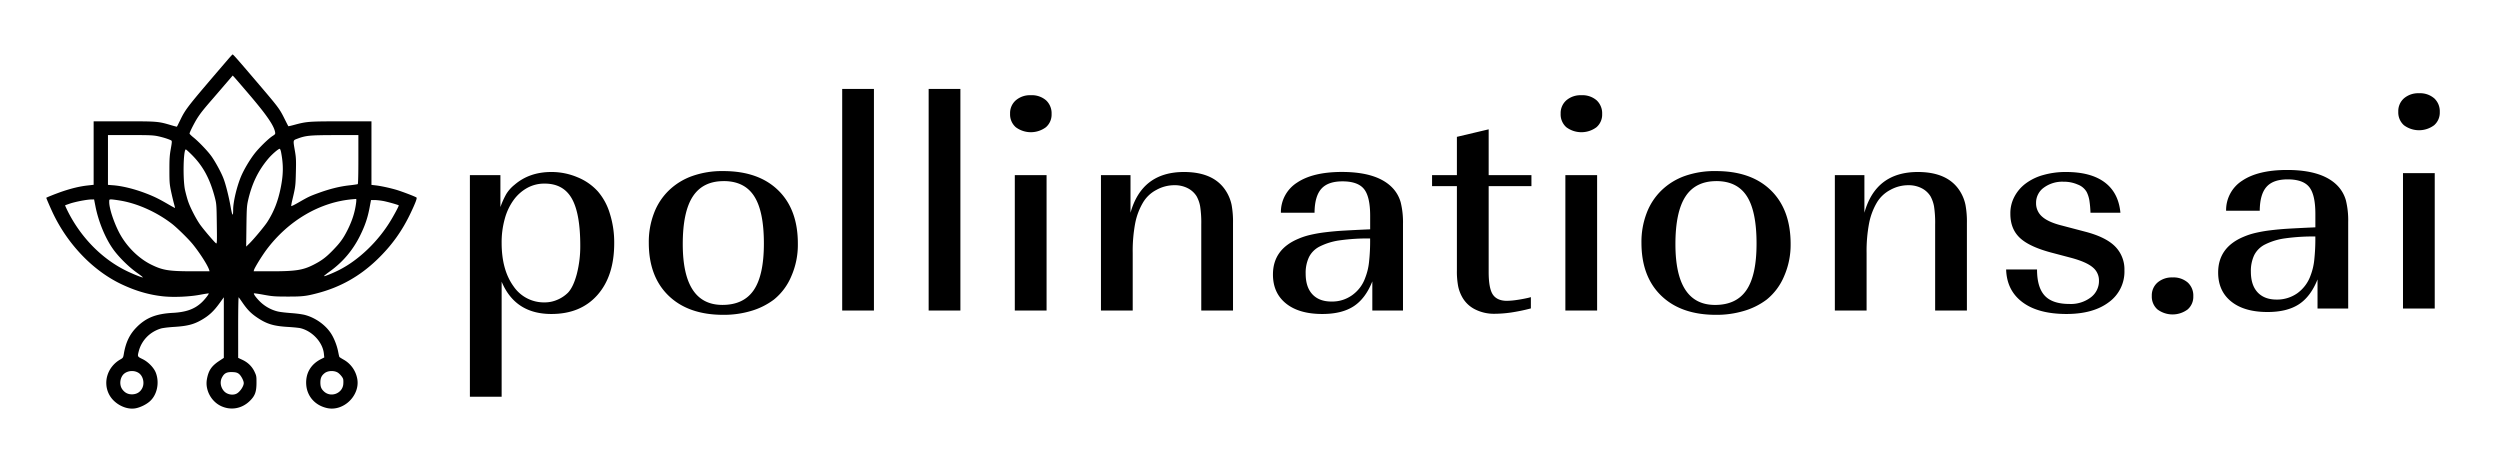 <svg xmlns="http://www.w3.org/2000/svg" width="1080" viewBox="0 0 810 150" height="200" version="1.2"><defs><clipPath id="a"><path d="M15 17.64h120v114.75H15zm0 0"/></clipPath><clipPath id="b"><path d="M152.246 55H200v73.555h-47.754zm0 0"/></clipPath><clipPath id="c"><path d="M272 28.805h12V101h-12zm0 0"/></clipPath><clipPath id="d"><path d="M300 28.805h12V101h-12zm0 0"/></clipPath><clipPath id="e"><path d="M777 30h13.496v70H777zm0 0"/></clipPath></defs><g clip-path="url(#a)"><path style="stroke:none;fill-rule:evenodd;fill:#000;fill-opacity:1" d="M73.832 19.293a1893.685 1893.685 0 0 0-7.742 9.047c-1.93 2.273-3.274 3.898-4.266 5.156-.988 1.258-1.62 2.149-2.117 2.957-.5.805-.86 1.531-1.309 2.453-.14.285-.277.563-.402.813-.121.254-.238.48-.332.676a20.107 20.107 0 0 1-.34.652c-.008.008-.062 0-.156-.02s-.227-.047-.383-.09c-.16-.039-.351-.09-.558-.148-.207-.059-.43-.121-.668-.191-1.079-.32-1.895-.559-2.684-.743-.79-.18-1.55-.3-2.516-.382-.96-.082-2.129-.121-3.734-.145-1.602-.02-3.64-.023-6.348-.023H35.31l-2.485-.004H30.34v20.574l-.527.059-.524.058-1.055.117c-.59.067-1.203.157-1.84.274-.636.113-1.292.25-1.968.414-.676.16-1.371.348-2.086.555-.715.21-1.445.441-2.195.695-.47.16-1.024.36-1.594.574a64.38 64.38 0 0 0-1.684.649c-.523.207-.992.398-1.328.546-.336.149-.539.246-.539.274 0 .039.07.234.191.535.118.297.29.7.485 1.156.195.453.418.961.644 1.473.227.508.461 1.02.676 1.484a52.041 52.041 0 0 0 9.54 13.926 47.507 47.507 0 0 0 6.14 5.41c2.164 1.59 4.426 2.953 6.75 4.047a51.197 51.197 0 0 0 3.414 1.461c1.129.43 2.242.805 3.36 1.125 1.112.324 2.226.59 3.343.809a39.04 39.04 0 0 0 3.375.504c.84.085 1.781.136 2.777.156a51.632 51.632 0 0 0 6.203-.266 34.786 34.786 0 0 0 2.836-.394 59.177 59.177 0 0 1 2.633-.442c.149-.02.235-.023.246-.015.043.043-.02.195-.152.414a9.01 9.01 0 0 1-.582.812c-.242.313-.527.645-.813.965-.289.316-.582.617-.851.86-.57.519-1.168.968-1.809 1.355-.64.383-1.324.703-2.07.969-.746.261-1.555.464-2.441.617-.891.156-1.856.258-2.926.316-1.36.07-2.582.207-3.703.422-1.118.211-2.13.496-3.07.871-.938.375-1.801.84-2.618 1.403a15.82 15.82 0 0 0-2.351 2 14.205 14.205 0 0 0-1.489 1.765 13.256 13.256 0 0 0-1.148 1.945 15.518 15.518 0 0 0-.856 2.207 20.834 20.834 0 0 0-.59 2.543c-.058.348-.105.61-.156.817-.05.207-.105.36-.183.484a1.184 1.184 0 0 1-.325.332c-.144.106-.332.211-.578.356a9.157 9.157 0 0 0-2.543 2.183 8.797 8.797 0 0 0-1.52 2.813 8.33 8.33 0 0 0-.382 3.113 7.995 7.995 0 0 0 .852 3.098 7.95 7.95 0 0 0 1.574 2.117 9.294 9.294 0 0 0 2.168 1.566c.789.418 1.629.715 2.469.868.84.152 1.68.167 2.472.007a7.941 7.941 0 0 0 1.188-.336c.406-.144.82-.32 1.222-.515.399-.2.79-.418 1.149-.653.36-.234.691-.476.976-.73a6.93 6.93 0 0 0 1.473-1.86c.39-.71.68-1.492.855-2.308.176-.82.243-1.676.188-2.527a8.74 8.74 0 0 0-.531-2.516 5.919 5.919 0 0 0-.68-1.281c-.289-.43-.64-.856-1.031-1.258a10.34 10.34 0 0 0-1.262-1.11 8.299 8.299 0 0 0-1.379-.847c-.414-.2-.722-.352-.95-.492-.226-.137-.366-.27-.44-.43-.075-.16-.083-.352-.043-.613.039-.266.125-.598.242-1.043.226-.871.566-1.695 1.004-2.465a10.426 10.426 0 0 1 3.672-3.754c.77-.46 1.605-.836 2.492-1.102.152-.046.386-.093.675-.144a30.829 30.829 0 0 1 2.246-.273c.43-.043.876-.075 1.317-.102a41.754 41.754 0 0 0 2.773-.25 19.813 19.813 0 0 0 2.243-.406 13.283 13.283 0 0 0 1.918-.621c.609-.246 1.199-.536 1.804-.88a20.824 20.824 0 0 0 1.774-1.116c.539-.383 1.031-.786 1.511-1.227.48-.445.942-.934 1.415-1.488.468-.559.953-1.18 1.468-1.899l.309-.426.308-.43.313-.429.309-.426v19.633l-.399.262-.402.265-.797.532a11.66 11.66 0 0 0-1.567 1.21c-.44.41-.808.837-1.113 1.305-.305.465-.55.97-.746 1.535-.2.567-.351 1.192-.473 1.903a7.401 7.401 0 0 0 .024 2.574 8.502 8.502 0 0 0 2.441 4.543 7.787 7.787 0 0 0 2.157 1.496c.804.367 1.632.61 2.46.715.829.105 1.66.082 2.47-.07a7.963 7.963 0 0 0 2.343-.828 8.831 8.831 0 0 0 2.094-1.567c.406-.402.738-.789 1.011-1.18.27-.394.48-.796.641-1.234.156-.441.266-.918.336-1.473.07-.55.102-1.171.105-1.894 0-.524 0-.93-.011-1.266a6.504 6.504 0 0 0-.074-.836 3.967 3.967 0 0 0-.192-.683c-.09-.23-.207-.485-.355-.805a7.845 7.845 0 0 0-1.594-2.262 8.117 8.117 0 0 0-1.07-.879 9.342 9.342 0 0 0-1.254-.718l-.348-.164-.348-.16-.343-.165-.348-.164v-4.957l-.004-2.476v-2.48c0-1.36.004-2.657.012-3.833.008-1.176.02-2.23.035-3.11.016-.882.035-1.589.055-2.07.02-.48.043-.734.066-.707.02.028.074.102.156.208l.301.421c.121.168.258.364.406.575.145.207.305.433.461.664.38.543.735 1.027 1.09 1.468.352.438.703.832 1.063 1.2.363.367.742.707 1.148 1.039.406.328.844.652 1.332.98.777.528 1.5.965 2.223 1.328.718.364 1.437.657 2.203.89.765.235 1.582.411 2.496.544.914.137 1.93.23 3.094.3.433.024.867.055 1.289.087a40.742 40.742 0 0 1 2.148.215c.27.035.477.07.602.101.965.234 1.898.64 2.761 1.168a11.119 11.119 0 0 1 2.34 1.93 10.355 10.355 0 0 1 1.688 2.437c.43.867.707 1.781.805 2.695l.03.313.032.309.035.316.031.309-.27.14-.538.274-.274.136c-.828.426-1.558.922-2.183 1.493a7.954 7.954 0 0 0-1.54 1.91 7.731 7.731 0 0 0-.87 2.273 9.264 9.264 0 0 0-.172 2.594c.066.96.285 1.871.64 2.703a7.903 7.903 0 0 0 1.446 2.258 8.316 8.316 0 0 0 2.14 1.683c.817.45 1.727.782 2.715.98 1.309.255 2.617.126 3.836-.3a8.813 8.813 0 0 0 3.266-2.05 8.893 8.893 0 0 0 2.117-3.239c.453-1.21.613-2.527.387-3.848a9.06 9.06 0 0 0-1.504-3.644 9.344 9.344 0 0 0-1.301-1.477 8.97 8.97 0 0 0-1.61-1.16c-.18-.097-.347-.2-.507-.293-.16-.097-.305-.183-.434-.265-.125-.082-.23-.153-.312-.211a.573.573 0 0 1-.137-.121.813.813 0 0 1-.063-.184c-.027-.094-.058-.223-.097-.375a11.147 11.147 0 0 1-.11-.512c-.039-.187-.082-.39-.12-.594-.098-.5-.227-1.023-.383-1.554a19.7 19.7 0 0 0-.551-1.594c-.207-.527-.43-1.039-.668-1.512a12.868 12.868 0 0 0-.735-1.3 12.93 12.93 0 0 0-1.582-1.954 15.064 15.064 0 0 0-1.98-1.691 15.833 15.833 0 0 0-2.27-1.355 14.35 14.35 0 0 0-2.449-.934 9.33 9.33 0 0 0-.836-.188 25.72 25.72 0 0 0-1.094-.18 40.224 40.224 0 0 0-2.605-.269 51.614 51.614 0 0 1-1.281-.11 47.27 47.27 0 0 1-1.242-.128 37.65 37.65 0 0 1-1.067-.14 12.643 12.643 0 0 1-.746-.133 11.48 11.48 0 0 1-1.508-.458c-.5-.187-.996-.414-1.472-.668a12.371 12.371 0 0 1-2.606-1.847 16.117 16.117 0 0 1-1.676-1.836 5.604 5.604 0 0 1-.465-.707c-.097-.192-.125-.324-.074-.375.016-.016.117-.012.285.004.168.015.407.047.696.09.293.039.633.093 1.008.156.37.062.78.137 1.207.215a60.65 60.65 0 0 0 1.789.304c.527.079 1.011.133 1.535.172.523.04 1.09.063 1.777.078.692.016 1.504.02 2.527.024 1.22 0 2.204-.008 3.06-.031a27.474 27.474 0 0 0 2.257-.153 20.662 20.662 0 0 0 2.047-.336 48.885 48.885 0 0 0 2.426-.59 44.634 44.634 0 0 0 5.347-1.761 42.256 42.256 0 0 0 4.98-2.387 43.059 43.059 0 0 0 4.633-3.031 46.976 46.976 0 0 0 4.329-3.692 55.822 55.822 0 0 0 3.312-3.468 49.244 49.244 0 0 0 2.879-3.63 50.142 50.142 0 0 0 2.516-3.886 57.29 57.29 0 0 0 2.23-4.258c.375-.793.691-1.48.95-2.066.257-.59.46-1.078.613-1.473.144-.398.242-.7.285-.918.047-.219.039-.351-.016-.402-.078-.07-.41-.23-.902-.442a57.272 57.272 0 0 0-1.828-.73c-.692-.262-1.434-.535-2.121-.777a36.517 36.517 0 0 0-1.778-.586 54.289 54.289 0 0 0-3.531-.879 48.341 48.341 0 0 0-1.715-.332 23.874 23.874 0 0 0-1.465-.215l-.633-.07-.312-.04-.316-.035V39.301l-2.461.004h-2.461l-2.457.004h-2.461c-2.645.004-4.664.007-6.266.03-1.605.024-2.797.067-3.789.141-.992.079-1.789.192-2.598.356-.812.164-1.64.383-2.703.668a23.531 23.531 0 0 1-1.203.3c-.16.036-.289.06-.383.075-.093.016-.148.02-.156.008a29.962 29.962 0 0 1-.355-.672c-.102-.2-.22-.434-.348-.692a79.19 79.19 0 0 1-.418-.828c-.45-.902-.785-1.578-1.168-2.234-.379-.66-.805-1.297-1.422-2.117-.617-.817-1.433-1.82-2.594-3.203-1.16-1.387-2.671-3.153-4.68-5.508-1.398-1.64-2.53-2.961-3.44-4.02a272.265 272.265 0 0 0-2.122-2.441c-.523-.59-.875-.973-1.11-1.211-.237-.234-.355-.324-.402-.32-.015 0-.07.047-.156.132-.086.086-.199.207-.34.356-.136.148-.296.328-.472.523-.172.2-.364.414-.555.641m7.059 11.504a151.52 151.52 0 0 1 3.582 4.336 58.05 58.05 0 0 1 2.488 3.336c.66.965 1.16 1.793 1.516 2.515.355.72.57 1.332.66 1.868.023.14.039.25.031.347a.526.526 0 0 1-.09.262 1.205 1.205 0 0 1-.266.262c-.12.093-.285.199-.492.332-.332.21-.773.554-1.265.976-.493.426-1.043.934-1.594 1.473a43.455 43.455 0 0 0-1.625 1.672 25.487 25.487 0 0 0-1.348 1.574c-.398.512-.812 1.09-1.222 1.703a39.76 39.76 0 0 0-1.204 1.91 39.73 39.73 0 0 0-1.085 1.946c-.329.636-.622 1.25-.86 1.812-.34.809-.672 1.727-.976 2.688-.305.96-.582 1.964-.817 2.945-.234.984-.43 1.945-.562 2.816-.137.871-.215 1.653-.215 2.282-.004.609-.024 1.054-.055 1.332-.035.277-.086.386-.152.328-.067-.055-.149-.278-.246-.664a26.572 26.572 0 0 1-.336-1.66 76.29 76.29 0 0 0-.54-2.758 81.86 81.86 0 0 0-.624-2.66c-.211-.844-.43-1.637-.645-2.34a22.878 22.878 0 0 0-.617-1.801 24.472 24.472 0 0 0-.742-1.66 48.94 48.94 0 0 0-2.047-3.746c-.36-.59-.707-1.13-1.027-1.582a21.393 21.393 0 0 0-1.153-1.446 44.776 44.776 0 0 0-1.558-1.71 47.283 47.283 0 0 0-1.657-1.657c-.539-.512-1.043-.96-1.468-1.3-.172-.141-.34-.278-.489-.41a8.144 8.144 0 0 1-.402-.376 3.846 3.846 0 0 1-.27-.293c-.066-.082-.101-.144-.101-.176 0-.105.098-.378.262-.753.16-.372.386-.848.644-1.356.258-.508.547-1.05.828-1.562a24.735 24.735 0 0 1 1.582-2.508c.262-.371.543-.746.871-1.16.329-.418.7-.871 1.149-1.407.45-.535.973-1.144 1.601-1.87.235-.27.536-.614.875-1.005.336-.394.715-.832 1.114-1.293.394-.46.808-.937 1.215-1.41.402-.472.8-.933 1.168-1.363l.668-.777.668-.774.667-.777.665-.778.117.118.113.12.117.118.113.117a110.75 110.75 0 0 1 1.668 1.914l1.555 1.809c.57.664 1.184 1.383 1.813 2.12M51.227 44.149c.425.09.867.2 1.304.317.434.117.864.242 1.254.37.395.13.754.259 1.055.38.297.12.535.234.687.332.051.035.09.094.11.191.02.098.023.239.011.442-.015.199-.046.457-.097.793-.055.336-.125.75-.215 1.257-.094.524-.172.989-.23 1.446-.06.457-.106.91-.137 1.41a32.68 32.68 0 0 0-.067 1.7c-.011.648-.015 1.401-.015 2.312 0 .98.004 1.761.015 2.414.012.648.035 1.172.07 1.644.04.473.09.89.165 1.336.07.446.164.918.285 1.488.074.348.156.72.242 1.094.082.375.168.754.254 1.11.086.359.168.695.242.992.074.3.14.554.195.75.055.195.102.383.149.554.043.172.082.329.113.461.031.13.059.239.07.317.016.078.02.125.012.133a.942.942 0 0 1-.183-.079 35.955 35.955 0 0 1-1.148-.629c-.255-.144-.532-.304-.821-.472a95.651 95.651 0 0 0-2.031-1.152 44.616 44.616 0 0 0-1.723-.899 34 34 0 0 0-1.633-.75 44.224 44.224 0 0 0-1.762-.715 50.86 50.86 0 0 0-2.855-1.004 45.68 45.68 0 0 0-2.8-.793 39.106 39.106 0 0 0-2.653-.562 26.924 26.924 0 0 0-2.406-.309l-.426-.03-.426-.036-.426-.031-.426-.035V43.758h7.215c1.578.004 2.832.008 3.852.015 1.02.012 1.8.028 2.437.055a20.37 20.37 0 0 1 1.547.117c.43.051.797.117 1.196.203m64.886 7.493c0 1.23-.008 2.34-.015 3.312-.008.977-.02 1.817-.04 2.504-.015.691-.038 1.23-.062 1.602-.023.367-.05.57-.082.59a1.259 1.259 0 0 1-.281.07c-.153.031-.367.062-.617.101-.254.035-.547.078-.868.117-.32.043-.664.083-1.02.122-.765.086-1.538.199-2.323.343-.79.141-1.59.313-2.407.516-.816.203-1.652.434-2.503.7-.856.26-1.73.558-2.625.882-.735.266-1.305.477-1.801.672-.496.195-.918.375-1.348.578-.43.203-.867.43-1.398.723-.528.289-1.149.644-1.946 1.101a34.54 34.54 0 0 1-1.644.895 9.035 9.035 0 0 1-.528.242c-.128.055-.21.074-.226.059-.016-.016-.02-.082-.012-.184a5.49 5.49 0 0 1 .055-.422c.031-.172.066-.371.113-.59.043-.219.098-.457.156-.699.258-1.082.454-1.906.602-2.613.152-.703.258-1.282.332-1.867.078-.583.125-1.172.156-1.895.035-.723.059-1.578.086-2.695.024-.98.04-1.77.043-2.434.004-.66-.004-1.2-.027-1.684a17.76 17.76 0 0 0-.113-1.355 29.95 29.95 0 0 0-.223-1.445c-.152-.887-.27-1.543-.336-2.035-.066-.493-.086-.825-.04-1.059a.664.664 0 0 1 .333-.492c.18-.117.437-.207.781-.336.692-.266 1.29-.469 1.926-.63.637-.16 1.309-.276 2.152-.358.84-.082 1.852-.133 3.164-.16 1.309-.032 2.922-.044 4.965-.047l3.813-.008h1.902l1.906-.004v7.883m-25.05-2.368c.195 1.02.343 1.977.437 2.91.098.934.14 1.837.133 2.75a25.621 25.621 0 0 1-.18 2.797c-.11.961-.273 1.961-.488 3.036a39.395 39.395 0 0 1-.746 3.12 31.161 31.161 0 0 1-.946 2.829c-.355.906-.75 1.781-1.187 2.64a30.9 30.9 0 0 1-1.473 2.555c-.215.34-.597.86-1.074 1.469a76.18 76.18 0 0 1-1.625 2.012 79.82 79.82 0 0 1-1.73 2.011 30.987 30.987 0 0 1-1.387 1.489l-.258.25-.262.254-.257.253-.262.254.02-1.62.023-1.622.02-1.617.019-1.621c.02-1.414.035-2.543.058-3.465.02-.922.047-1.637.082-2.227.036-.59.082-1.054.141-1.472.059-.422.133-.797.227-1.211a38.117 38.117 0 0 1 1.086-3.91c.418-1.235.89-2.403 1.433-3.524a28.68 28.68 0 0 1 1.82-3.222 31.184 31.184 0 0 1 2.258-3.012 18.08 18.08 0 0 1 1.012-1.086c.367-.363.746-.715 1.106-1.023.355-.31.69-.575.964-.762.27-.188.48-.297.59-.297.035 0 .07.031.11.086.039.05.078.129.12.226a4.214 4.214 0 0 1 .216.75m-28.895.91c.914.915 1.738 1.86 2.488 2.86a25.52 25.52 0 0 1 2.028 3.187 30.027 30.027 0 0 1 1.636 3.645 42.64 42.64 0 0 1 1.32 4.23c.122.485.22.872.294 1.274.074.406.125.832.164 1.387.043.554.07 1.242.09 2.171.023.934.039 2.11.058 3.645.02 1.441.035 2.566.04 3.438.003.87 0 1.488-.016 1.921-.016.434-.043.68-.086.813-.04.129-.094.14-.16.101-.106-.058-.376-.324-.743-.722-.367-.399-.84-.926-1.34-1.512a82.643 82.643 0 0 1-1.539-1.832 48.185 48.185 0 0 1-1.34-1.695c-.34-.45-.722-1.031-1.117-1.688a40.534 40.534 0 0 1-1.183-2.125 43.623 43.623 0 0 1-1.075-2.207 21.82 21.82 0 0 1-.773-1.933c-.07-.215-.152-.477-.238-.762-.082-.29-.172-.602-.258-.922a49.961 49.961 0 0 1-.461-1.844c-.187-.86-.316-2.113-.395-3.508a62.606 62.606 0 0 1-.066-4.378c.027-1.434.106-2.762.227-3.735.12-.969.285-1.578.492-1.578.023 0 .097.05.21.14.11.09.259.22.438.38a44.358 44.358 0 0 1 1.305 1.25m53.23 15.39a24.897 24.897 0 0 1-.965 4.492 26.72 26.72 0 0 1-.824 2.25 33.11 33.11 0 0 1-1.058 2.305c-.344.676-.66 1.262-.98 1.805-.321.543-.641 1.035-.997 1.523-.351.485-.734.961-1.18 1.473-.445.508-.953 1.05-1.542 1.66a35.204 35.204 0 0 1-1.579 1.54c-.496.448-.976.847-1.468 1.21-.493.367-1 .703-1.551 1.031-.55.328-1.145.649-1.817.989-.84.421-1.624.761-2.445 1.03a15.58 15.58 0 0 1-2.683.626c-1.004.152-2.145.25-3.532.308-1.382.063-3.011.082-4.98.082H82.18l.03-.113.036-.113.031-.113.035-.114c.055-.199.243-.582.516-1.074.274-.496.633-1.101 1.027-1.746.399-.645.836-1.324 1.266-1.969.43-.644.852-1.25 1.219-1.746a44.604 44.604 0 0 1 5.883-6.445 41.569 41.569 0 0 1 6.812-4.977 38.048 38.048 0 0 1 7.477-3.36 34.711 34.711 0 0 1 7.886-1.585c.11-.008.22-.02.325-.027.105-.008.203-.02.293-.028.09-.008.164-.02.226-.023.063-.008.106-.016.13-.02.023-.004.038.024.05.078a.934.934 0 0 1 .023.239c.004.101 0 .226-.007.363-.008.137-.02.29-.04.45M30.934 66.89c.242 1.234.562 2.488.945 3.738a41.182 41.182 0 0 0 1.32 3.68 37.438 37.438 0 0 0 1.61 3.425 27.185 27.185 0 0 0 1.816 2.961c.45.633.992 1.313 1.594 2.004a38.232 38.232 0 0 0 1.949 2.074c.687.68 1.395 1.34 2.098 1.942.699.597 1.39 1.144 2.03 1.597.298.208.575.407.825.59.25.184.469.352.649.496.18.141.32.258.41.344.09.082.129.133.105.14-.066.028-.328-.038-.71-.167-.384-.13-.891-.324-1.458-.555a48.612 48.612 0 0 1-1.812-.777 38.066 38.066 0 0 1-7.352-4.297 42.01 42.01 0 0 1-5.043-4.422 44.733 44.733 0 0 1-4.37-5.254 45.026 45.026 0 0 1-3.575-5.941c-.125-.258-.25-.504-.356-.735-.109-.226-.207-.433-.285-.609-.078-.176-.14-.32-.18-.422-.042-.101-.058-.164-.05-.172.008-.008.062-.031.148-.066.09-.035.211-.082.36-.137.144-.05.32-.113.507-.18l.614-.21c.433-.145.988-.297 1.593-.446a39.578 39.578 0 0 1 3.805-.73c.574-.078 1.07-.125 1.434-.133l.23-.004.235-.004.23-.004.234-.004.114.57.109.57.113.567.114.57m8.199-1.87c1.383.238 2.8.59 4.226 1.039 1.426.449 2.856 1 4.27 1.636a42.064 42.064 0 0 1 4.16 2.164c1.348.801 2.648 1.68 3.879 2.621.41.317.95.778 1.547 1.32a69.069 69.069 0 0 1 1.914 1.805c.652.641 1.3 1.293 1.871 1.899a31.34 31.34 0 0 1 1.422 1.586 46.416 46.416 0 0 1 1.726 2.27c.57.796 1.125 1.613 1.622 2.39.5.781.94 1.52 1.285 2.152.343.637.593 1.172.71 1.543l.032.114.035.113.04.113.03.113h-5.511c-1.918 0-3.48-.02-4.801-.078-1.324-.058-2.41-.156-3.371-.312a15.68 15.68 0 0 1-2.63-.653c-.831-.289-1.651-.652-2.581-1.109a20.527 20.527 0 0 1-3.137-1.926 24.776 24.776 0 0 1-2.902-2.523 26.07 26.07 0 0 1-2.528-2.988 24.005 24.005 0 0 1-2.011-3.305 35.404 35.404 0 0 1-1.192-2.649 38.321 38.321 0 0 1-.968-2.66 25.394 25.394 0 0 1-.645-2.39c-.156-.72-.238-1.348-.238-1.832 0-.211 0-.371.011-.489.012-.12.032-.203.079-.257.043-.055.105-.082.203-.098.093-.016.222-.016.39-.016.094 0 .25.012.453.032.204.023.454.05.73.09.278.035.583.078.903.128.32.047.653.102.977.157m84.953.085c.336.06.809.168 1.336.297.523.13 1.101.282 1.64.434.543.152 1.051.305 1.43.43.387.125.649.222.7.273.027.023-.028.184-.149.45-.121.265-.3.632-.527 1.062-.223.433-.493.93-.79 1.457a56.9 56.9 0 0 1-.937 1.633 44.31 44.31 0 0 1-3.473 5.027 46.345 46.345 0 0 1-4.12 4.531 43.203 43.203 0 0 1-4.571 3.848 34.726 34.726 0 0 1-4.82 2.969 42.898 42.898 0 0 1-3.02 1.367c-.469.191-.89.351-1.207.457-.32.105-.535.156-.598.137-.027-.012.004-.055.079-.133.074-.074.195-.18.351-.309.153-.129.348-.281.563-.445.218-.164.465-.344.722-.531a31.987 31.987 0 0 0 3.067-2.473 30.025 30.025 0 0 0 4.992-5.887 32.018 32.018 0 0 0 1.953-3.441c.398-.809.75-1.57 1.059-2.309a30.121 30.121 0 0 0 1.48-4.39c.188-.758.363-1.547.52-2.391l.109-.59.113-.586.11-.59.109-.586h1.133c.156 0 .347.008.566.024.215.012.457.035.703.062a20.21 20.21 0 0 1 1.477.203m-79.191 55.711c.363.23.671.555.917.934.247.379.426.816.536 1.273.109.457.148.938.105 1.407a3.61 3.61 0 0 1-.371 1.336c-.156.304-.332.57-.539.808a3.303 3.303 0 0 1-1.512.996 4.104 4.104 0 0 1-.965.184 4.468 4.468 0 0 1-1.03-.043 3.427 3.427 0 0 1-1.719-.805 4.434 4.434 0 0 1-.696-.77 3.378 3.378 0 0 1-.555-1.284 4.203 4.203 0 0 1-.046-1.434c.066-.48.21-.945.43-1.36.214-.413.507-.78.87-1.058a3.654 3.654 0 0 1 1.059-.555c.383-.132.789-.207 1.2-.222.41-.02.82.023 1.214.12.39.102.766.259 1.102.473m64.375-.195c.175.086.37.23.574.406.199.176.402.38.586.598.187.215.36.438.492.652.133.211.226.407.266.567.019.07.035.168.042.285.012.113.02.25.024.398.004.145 0 .301-.004.457a8.875 8.875 0 0 1-.023.461 3.545 3.545 0 0 1-.774 1.953 3.866 3.866 0 0 1-3.625 1.368 3.584 3.584 0 0 1-1.883-.95 4.289 4.289 0 0 1-.55-.609 2.827 2.827 0 0 1-.352-.637 3.475 3.475 0 0 1-.188-.746 6.793 6.793 0 0 1-.054-.941c0-.352.027-.672.082-.961.05-.293.137-.555.25-.797.117-.242.265-.465.449-.676.188-.21.406-.41.668-.601.25-.188.547-.328.879-.434a4.168 4.168 0 0 1 1.05-.187c.364-.024.735 0 1.09.066.36.062.7.176 1 .328m-31.93.473c.177.125.368.328.556.57.183.242.367.531.527.824.16.293.297.598.394.88a2.5 2.5 0 0 1 .16.737c0 .258-.074.567-.206.895a5.551 5.551 0 0 1-.54.996 6 6 0 0 1-.742.906c-.265.27-.547.489-.816.63a2.93 2.93 0 0 1-1.024.3 3.709 3.709 0 0 1-1.117-.047 3.928 3.928 0 0 1-1.066-.37 3.194 3.194 0 0 1-.871-.669 4.034 4.034 0 0 1-.68-1.012 4.028 4.028 0 0 1-.355-1.12 3.802 3.802 0 0 1-.012-1.153 3.5 3.5 0 0 1 .344-1.094c.187-.363.375-.664.586-.91.21-.242.441-.43.71-.57.266-.14.57-.23.922-.282a6.496 6.496 0 0 1 1.239-.046c.254.011.472.027.664.046.195.024.363.055.515.098a2.284 2.284 0 0 1 .813.39"/></g><g clip-path="url(#b)"><path style="stroke:none;fill-rule:nonzero;fill:#000;fill-opacity:1" d="M162.133 56.746v10.352a26.243 26.243 0 0 1 1.926-4.274 11.624 11.624 0 0 1 2.656-2.957c3.207-2.762 7.18-4.14 11.918-4.14a21.538 21.538 0 0 1 8.402 1.675 18.034 18.034 0 0 1 6.676 4.621 19.49 19.49 0 0 1 3.871 7.157 30.952 30.952 0 0 1 1.422 9.61c0 7.105-1.816 12.702-5.45 16.804-3.632 4.101-8.609 6.144-14.921 6.136-7.809 0-13.176-3.488-16.102-10.46v37.273h-10.285V56.746zm14.363 2.742a11.39 11.39 0 0 0-5.71 1.418 13.625 13.625 0 0 0-4.384 3.914 18.676 18.676 0 0 0-2.847 6.04 28.127 28.127 0 0 0-1.024 7.82c0 5.824 1.278 10.507 3.828 14.047.555.828 1.203 1.57 1.95 2.234a11.684 11.684 0 0 0 2.445 1.684c.883.46 1.812.8 2.785 1.027.973.226 1.961.324 2.957.305 1.438 0 2.809-.29 4.125-.868a10.944 10.944 0 0 0 3.41-2.285c1.156-1.222 2.11-3.234 2.856-6.039a35.912 35.912 0 0 0 1.12-9.187c0-6.98-.917-12.075-2.753-15.29-1.832-3.214-4.754-4.82-8.758-4.82zm0 0"/></g><path style="stroke:none;fill-rule:nonzero;fill:#000;fill-opacity:1" d="M234.36 55.43c7.6 0 13.535 2.082 17.796 6.246 4.262 4.164 6.38 9.969 6.348 17.41a25.228 25.228 0 0 1-2.09 10.352 19.213 19.213 0 0 1-5.652 7.613 22.96 22.96 0 0 1-7.414 3.695 30.83 30.83 0 0 1-8.989 1.258c-7.539 0-13.449-2.063-17.726-6.188-4.278-4.125-6.418-9.836-6.422-17.136a26.04 26.04 0 0 1 1.684-9.61 20.13 20.13 0 0 1 4.843-7.394 21.02 21.02 0 0 1 7.637-4.672 29.011 29.011 0 0 1 9.984-1.574zm.1 3.254c-4.487 0-7.815 1.656-9.987 4.972-2.172 3.32-3.258 8.461-3.258 15.43 0 13.14 4.281 19.707 12.84 19.703 4.613 0 8.007-1.61 10.183-4.828 2.176-3.219 3.262-8.246 3.262-15.082 0-6.969-1.055-12.078-3.16-15.332-2.106-3.254-5.399-4.875-9.88-4.871zm0 0"/><g clip-path="url(#c)"><path style="stroke:none;fill-rule:nonzero;fill:#000;fill-opacity:1" d="M283.156 100.613h-10.285V28.816h10.285zm0 0"/></g><g clip-path="url(#d)"><path style="stroke:none;fill-rule:nonzero;fill:#000;fill-opacity:1" d="M300.883 28.816h10.285v71.797h-10.285zm0 0"/></g><path style="stroke:none;fill-rule:nonzero;fill:#000;fill-opacity:1" d="M333.996 30.852a6.98 6.98 0 0 1 2.629.355c.855.29 1.625.723 2.309 1.305a5.696 5.696 0 0 1 1.375 2.027c.312.773.445 1.578.406 2.41a5.404 5.404 0 0 1-1.832 4.266 8.106 8.106 0 0 1-2.313 1.203 8.13 8.13 0 0 1-5.148 0 8.055 8.055 0 0 1-2.313-1.203 5.499 5.499 0 0 1-1.84-4.38 5.498 5.498 0 0 1 1.84-4.324 7.047 7.047 0 0 1 4.887-1.66zm5.094 69.761h-10.293V56.746h10.293zM366.285 68.93c2.473-8.797 8.246-13.2 17.317-13.203 6.597 0 11.183 2.132 13.757 6.402a13.428 13.428 0 0 1 1.684 4.266 30.3 30.3 0 0 1 .453 5.914v28.304h-10.285v-27.93a35.029 35.029 0 0 0-.356-5.788 10.562 10.562 0 0 0-1.171-3.332 7.287 7.287 0 0 0-2.97-2.641 9.16 9.16 0 0 0-4.183-.914 11.953 11.953 0 0 0-5.855 1.52 10.887 10.887 0 0 0-4.324 4.066 21.083 21.083 0 0 0-2.551 6.75 48.375 48.375 0 0 0-.801 9.699v18.57h-10.29V56.746h9.575zM444.633 91.172c-1.485 3.723-3.508 6.414-6.067 8.074-2.562 1.66-5.937 2.488-10.132 2.484-5.028 0-8.95-1.132-11.77-3.402-2.816-2.266-4.226-5.398-4.226-9.394 0-5.422 2.75-9.282 8.253-11.579 1.207-.52 2.45-.925 3.73-1.226a44.112 44.112 0 0 1 4.888-.863 93.215 93.215 0 0 1 6.37-.563c2.38-.137 5.13-.273 8.255-.406v-4.363c0-4.133-.66-7.032-1.989-8.684-1.324-1.656-3.648-2.488-6.976-2.492-3.13 0-5.399.797-6.832 2.387-1.43 1.59-2.172 4.117-2.223 7.57v.2h-10.902c-.02-.97.086-1.923.316-2.868a11.14 11.14 0 0 1 1.031-2.692 11.317 11.317 0 0 1 3.902-4.191c3.427-2.297 8.266-3.45 14.512-3.453 7.747 0 13.247 1.762 16.512 5.285a11.134 11.134 0 0 1 2.543 4.57c.555 2.305.8 4.641.742 7.008v28.04h-9.937zm-.742-13.91c-3.278-.043-6.54.16-9.782.605-2.257.301-4.406.953-6.445 1.957a7.74 7.74 0 0 0-3.562 3.504 11.938 11.938 0 0 0-1.067 5.332c0 2.914.73 5.149 2.188 6.703 1.46 1.559 3.511 2.336 6.164 2.336 2.445.043 4.668-.636 6.675-2.031 2.051-1.477 3.493-3.406 4.32-5.79A19.422 19.422 0 0 0 443.556 85c.28-2.57.402-5.152.363-7.738zM472.035 56.746V44.34l10.293-2.438v14.844h13.856v3.555h-13.856v27.82c0 3.457.438 5.914 1.32 7.266.883 1.351 2.41 2.078 4.582 2.078a23.486 23.486 0 0 0 3.012-.25 44.56 44.56 0 0 0 4.02-.742l.742-.2v3.653a60.24 60.24 0 0 1-6.496 1.34c-1.738.25-3.488.382-5.242.398a13.514 13.514 0 0 1-6.215-1.367 9.742 9.742 0 0 1-4.281-4.008 12.211 12.211 0 0 1-1.329-3.555 25.83 25.83 0 0 1-.406-5.175V60.3h-8.047v-3.555zM512.379 30.852a6.98 6.98 0 0 1 2.629.355c.855.29 1.625.723 2.308 1.305a5.696 5.696 0 0 1 1.375 2.027c.313.773.446 1.578.407 2.41a5.326 5.326 0 0 1-.434 2.336c-.32.75-.789 1.39-1.398 1.93a8.133 8.133 0 0 1-4.89 1.621 8.133 8.133 0 0 1-4.892-1.621 5.468 5.468 0 0 1-1.406-1.98 5.401 5.401 0 0 1-.426-2.391 5.47 5.47 0 0 1 .43-2.367c.32-.758.79-1.414 1.402-1.965a7.065 7.065 0 0 1 4.895-1.66zm5.086 69.761H507.18V56.746h10.285zM555.98 55.43c7.61 0 13.54 2.082 17.797 6.246 4.258 4.164 6.387 9.969 6.387 17.41a25.292 25.292 0 0 1-2.09 10.352 19.287 19.287 0 0 1-5.652 7.613 22.863 22.863 0 0 1-7.418 3.695 30.802 30.802 0 0 1-9.024 1.258c-7.535 0-13.445-2.063-17.726-6.188-4.281-4.125-6.422-9.847-6.422-17.168a26.04 26.04 0 0 1 1.684-9.609 20.116 20.116 0 0 1 4.843-7.39 20.967 20.967 0 0 1 7.637-4.672 29.016 29.016 0 0 1 9.984-1.547zm.102 3.254c-4.45 0-7.816 1.656-9.98 4.972-2.168 3.32-3.266 8.465-3.266 15.438 0 13.14 4.281 19.707 12.84 19.703 4.613 0 8.008-1.61 10.187-4.828 2.184-3.219 3.266-8.246 3.258-15.082 0-6.969-1.05-12.078-3.152-15.332-2.102-3.254-5.395-4.88-9.887-4.88zM604.066 68.93c2.446-8.797 8.22-13.2 17.317-13.203 6.586 0 11.172 2.132 13.758 6.402a13.321 13.321 0 0 1 1.675 4.266c.352 1.957.504 3.925.461 5.914v28.304h-10.289v-27.93a35.028 35.028 0 0 0-.355-5.788 10.76 10.76 0 0 0-1.172-3.332 7.252 7.252 0 0 0-2.965-2.641 9.19 9.19 0 0 0-4.176-.914c-2.086.004-4.039.512-5.86 1.52a11.04 11.04 0 0 0-4.331 4.066 21.16 21.16 0 0 0-2.543 6.75 48.097 48.097 0 0 0-.809 9.699v18.57h-10.285V56.746h9.574zM660 87.316c0 3.856.832 6.684 2.492 8.477 1.66 1.793 4.328 2.691 8 2.691 1.246.059 2.461-.097 3.653-.464a10.58 10.58 0 0 0 3.277-1.672 6.573 6.573 0 0 0 1.965-2.375c.465-.95.695-1.95.68-3.008a5.371 5.371 0 0 0-.512-2.414 5.419 5.419 0 0 0-1.528-1.946c-1.359-1.152-3.668-2.171-6.925-3.054l-5.704-1.508c-5.093-1.285-8.707-2.91-10.851-4.871-2.14-1.961-3.203-4.61-3.188-7.942a11.317 11.317 0 0 1 1.328-5.527 12.672 12.672 0 0 1 3.665-4.266 17.052 17.052 0 0 1 5.703-2.742 26.29 26.29 0 0 1 7.336-.968c5.367 0 9.547 1.117 12.53 3.355 2.99 2.238 4.684 5.52 5.095 9.848h-9.7a32.928 32.928 0 0 0-.355-3.965 9.663 9.663 0 0 0-.867-2.735 5.548 5.548 0 0 0-2.903-2.437 11.204 11.204 0 0 0-4.64-.918 10.014 10.014 0 0 0-3.348.426c-1.09.332-2.094.832-3.015 1.504a5.908 5.908 0 0 0-1.86 2.183 5.923 5.923 0 0 0-.64 2.793c-.016.848.148 1.66.496 2.438a5.649 5.649 0 0 0 1.492 1.996c1.328 1.183 3.476 2.152 6.472 2.89l7.336 1.93c4.48 1.153 7.739 2.746 9.774 4.778a10.398 10.398 0 0 1 2.34 3.593c.53 1.36.77 2.77.718 4.227a12.156 12.156 0 0 1-1.25 5.773 12.182 12.182 0 0 1-1.632 2.492 12.197 12.197 0 0 1-2.184 2.024c-3.36 2.535-7.922 3.805-13.7 3.808-6.109 0-10.862-1.27-14.26-3.808-3.395-2.535-5.165-6.074-5.302-10.606zM750.879 90.535c-1.484 3.719-3.504 6.41-6.067 8.07-2.562 1.66-5.937 2.489-10.132 2.485-5.028 0-8.95-1.133-11.77-3.403-2.816-2.265-4.226-5.398-4.226-9.394 0-5.422 2.754-9.281 8.254-11.578a22.781 22.781 0 0 1 3.73-1.227 44.273 44.273 0 0 1 4.887-.863 93.44 93.44 0 0 1 6.37-.563c2.38-.136 5.134-.273 8.255-.406v-4.363c0-4.133-.66-7.027-1.985-8.684-1.324-1.656-3.652-2.488-6.98-2.492-3.13 0-5.399.797-6.828 2.387-1.434 1.59-2.176 4.117-2.227 7.57v.2h-10.902a11.317 11.317 0 0 1 5.25-9.75c3.426-2.297 8.265-3.45 14.515-3.454 7.743 0 13.247 1.762 16.508 5.285a11.275 11.275 0 0 1 2.543 4.57c.551 2.294.801 4.65.742 7.009v28.039h-9.937zm-.742-13.914c-3.27-.043-6.54.16-9.782.606-2.242.296-4.418.96-6.445 1.96a7.881 7.881 0 0 0-3.558 3.504 12.032 12.032 0 0 0-1.07 5.329c0 2.914.73 5.148 2.187 6.707 1.46 1.554 3.515 2.335 6.164 2.335a11.409 11.409 0 0 0 6.676-2.035c2-1.441 3.511-3.46 4.324-5.789a19.55 19.55 0 0 0 1.172-4.879c.277-2.57.398-5.152.363-7.738zm0 0"/><g clip-path="url(#e)"><path style="stroke:none;fill-rule:nonzero;fill:#000;fill-opacity:1" d="M783.77 30.21a7.036 7.036 0 0 1 4.937 1.661 5.742 5.742 0 0 1 1.781 4.438 5.406 5.406 0 0 1-1.832 4.265 8.18 8.18 0 0 1-9.781 0 5.533 5.533 0 0 1-1.832-4.37 5.527 5.527 0 0 1 1.832-4.333 7.09 7.09 0 0 1 4.895-1.66zm5.085 69.763H778.57V56.105h10.285zm0 0"/></g><path style="stroke:none;fill-rule:nonzero;fill:#000;fill-opacity:1" d="M703.91 89.89c1.8-.097 3.57.5 4.942 1.665a5.733 5.733 0 0 1 1.777 4.437 5.41 5.41 0 0 1-1.832 4.266 8.18 8.18 0 0 1-9.774 0 5.52 5.52 0 0 1-1.84-4.38 5.512 5.512 0 0 1 1.84-4.323 7.092 7.092 0 0 1 4.887-1.664zm0 0"/></svg>